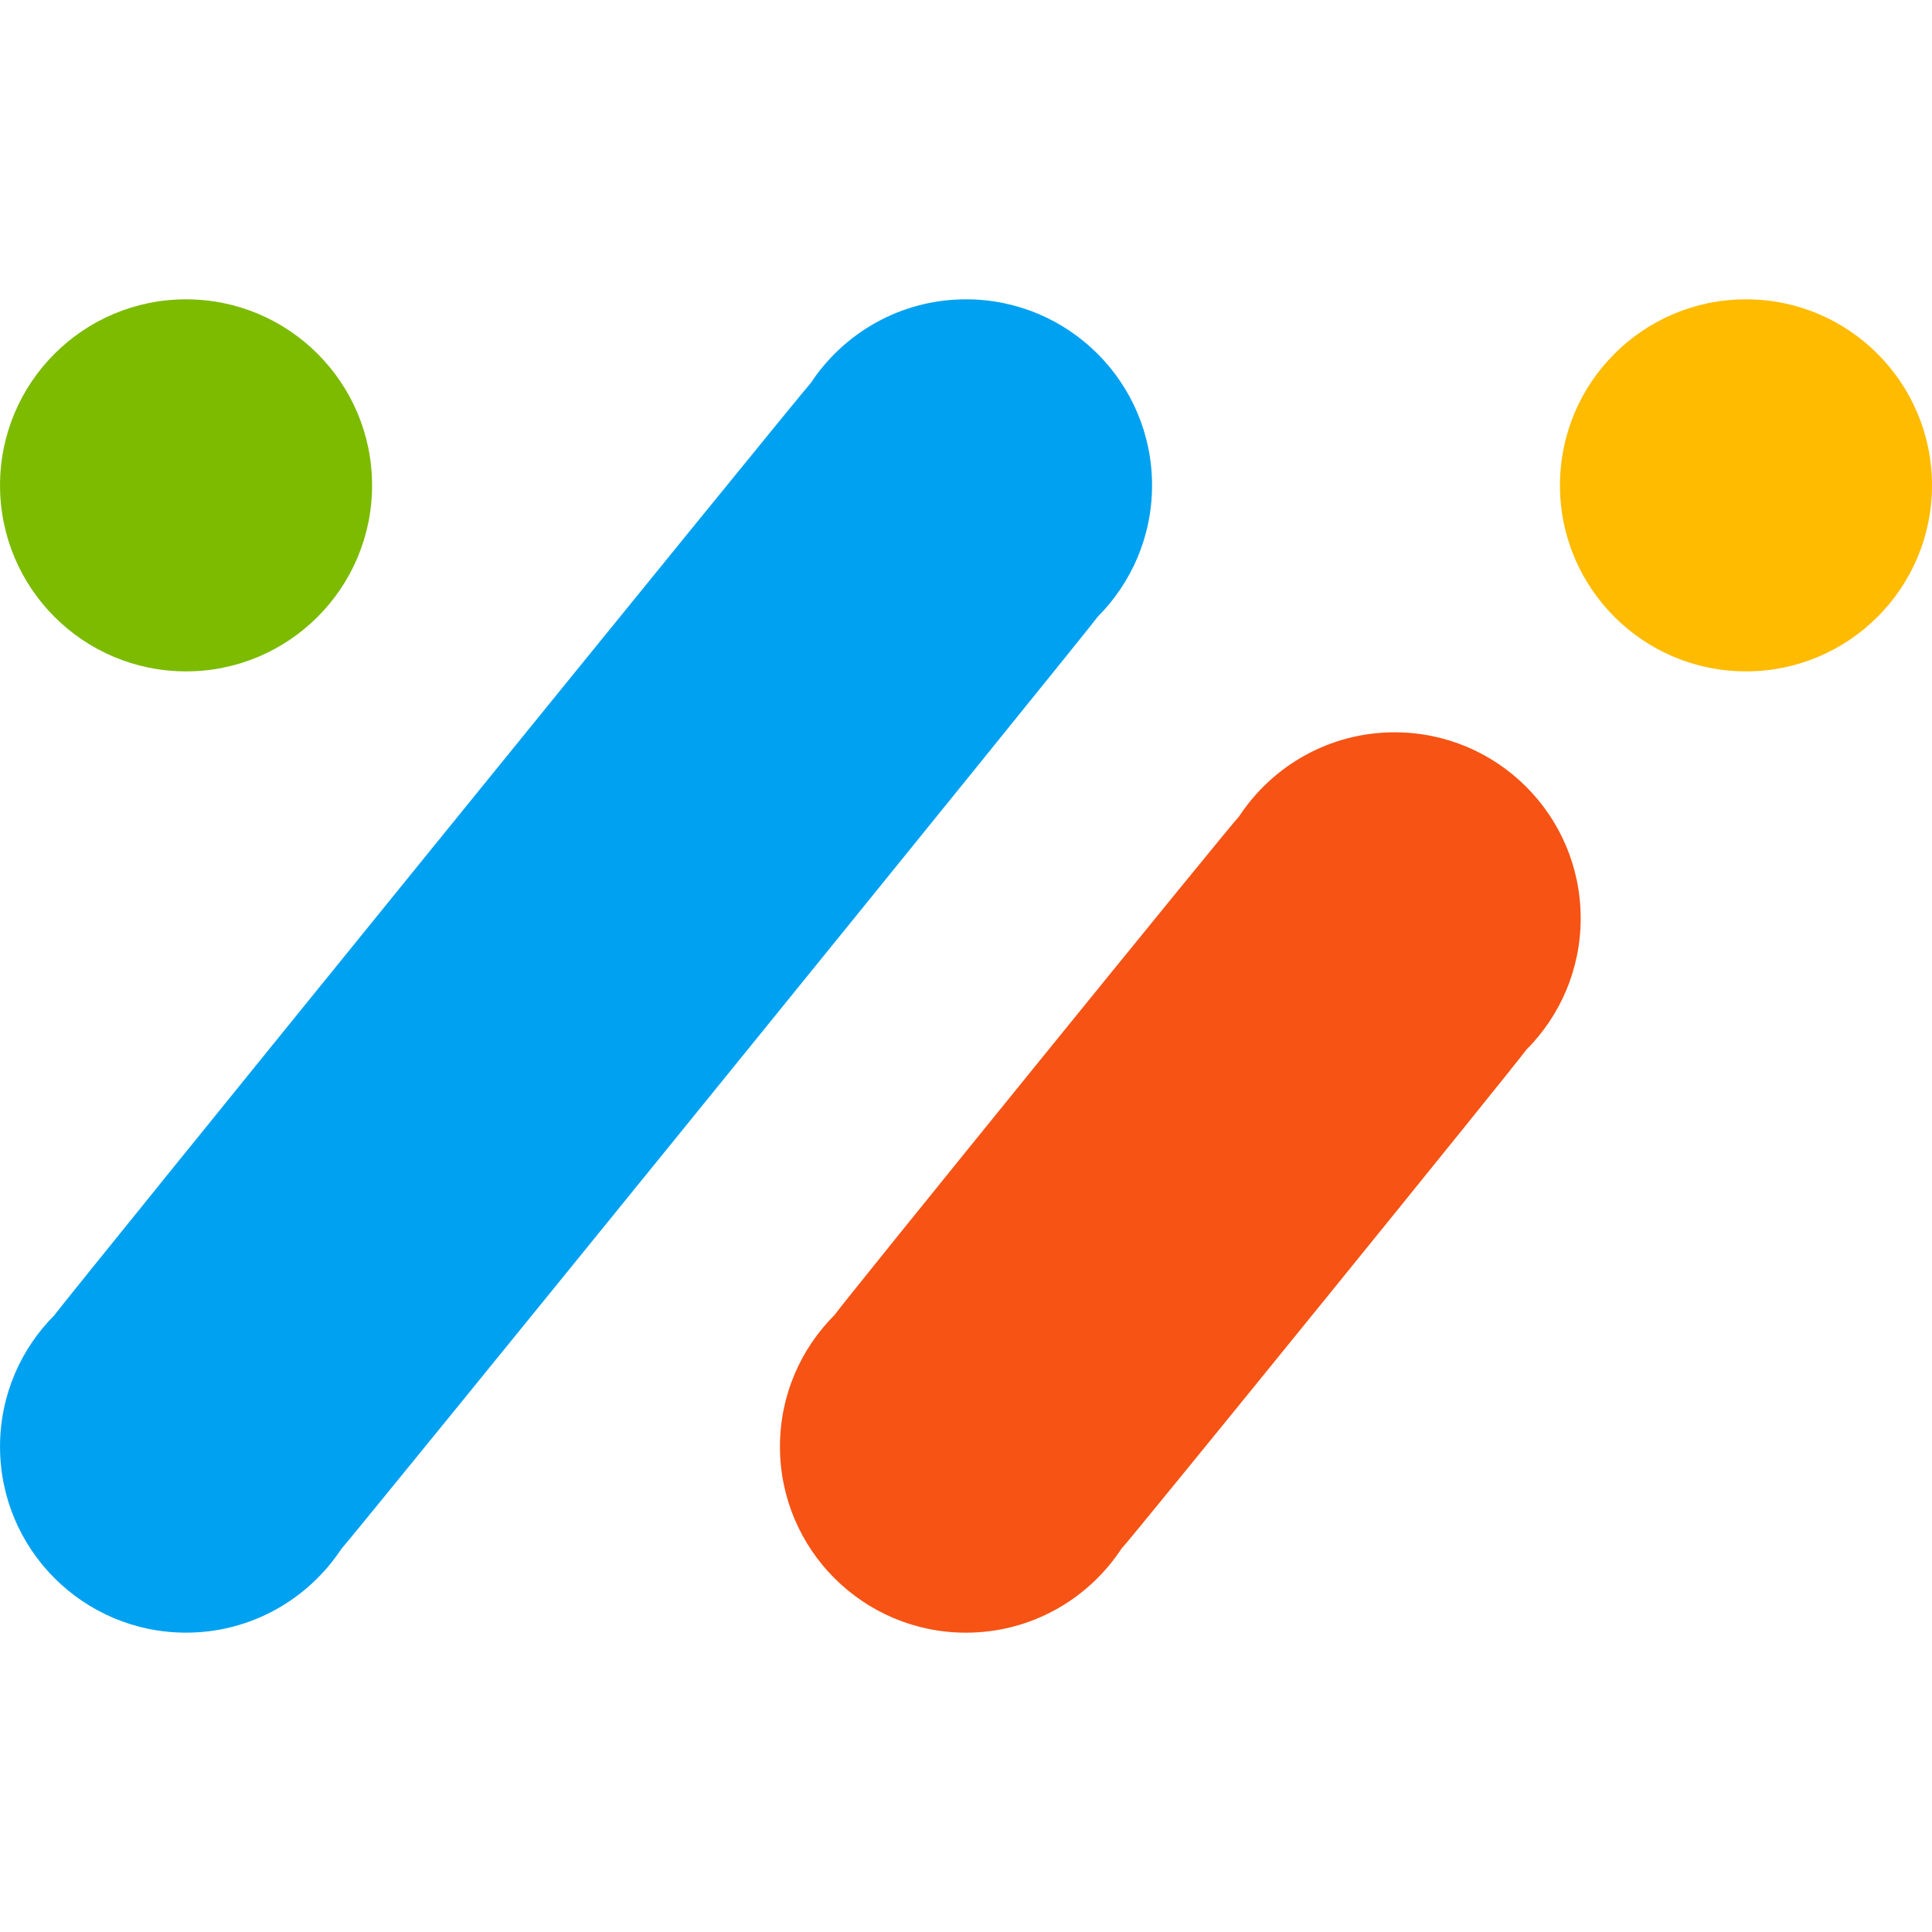 <svg width="70" height="70" fill="none" version="1.1" viewBox="0 0 70 70" xmlns="http://www.w3.org/2000/svg">
  <path d="m39.772 22.345c1.216-1.219 1.969-2.902 1.969-4.76 0-3.723-3.018-6.74-6.74-6.74-2.353 0-4.422 1.208-5.628 3.036-0.32 0.321-27.153 33.392-27.403 33.772-1.216 1.219-1.969 2.902-1.969 4.76 0 3.723 3.018 6.741 6.74 6.741 2.353 0 4.423-1.208 5.628-3.036 0.32-0.321 27.152-33.393 27.403-33.772z" fill="#00a1f1"/>
  <path d="m55.297 38.039c1.22-1.22 1.974-2.905 1.974-4.766 0-3.723-3.018-6.74-6.74-6.74-2.354 0-4.425 1.209-5.63 3.038-0.323 0.323-14.416 17.695-14.668 18.078-1.22 1.22-1.974 2.905-1.974 4.765 0 3.723 3.018 6.741 6.74 6.741 2.354 0 4.425-1.209 5.63-3.038 0.323-0.323 14.416-17.695 14.668-18.078z" fill="#f65314"/>
  <path d="m70 17.585c0 3.723-3.018 6.74-6.74 6.74-3.723 0-6.74-3.017-6.74-6.74 0-3.723 3.017-6.74 6.74-6.74 3.723 0 6.74 3.018 6.74 6.74z" fill="#ffbb00"/>
  <path d="m13.481 17.585c0 3.723-3.018 6.74-6.74 6.74-3.723 0-6.74-3.017-6.74-6.74 0-3.723 3.018-6.74 6.74-6.74 3.723 0 6.74 3.018 6.74 6.74z" fill="#7cbb00"/>
</svg>

